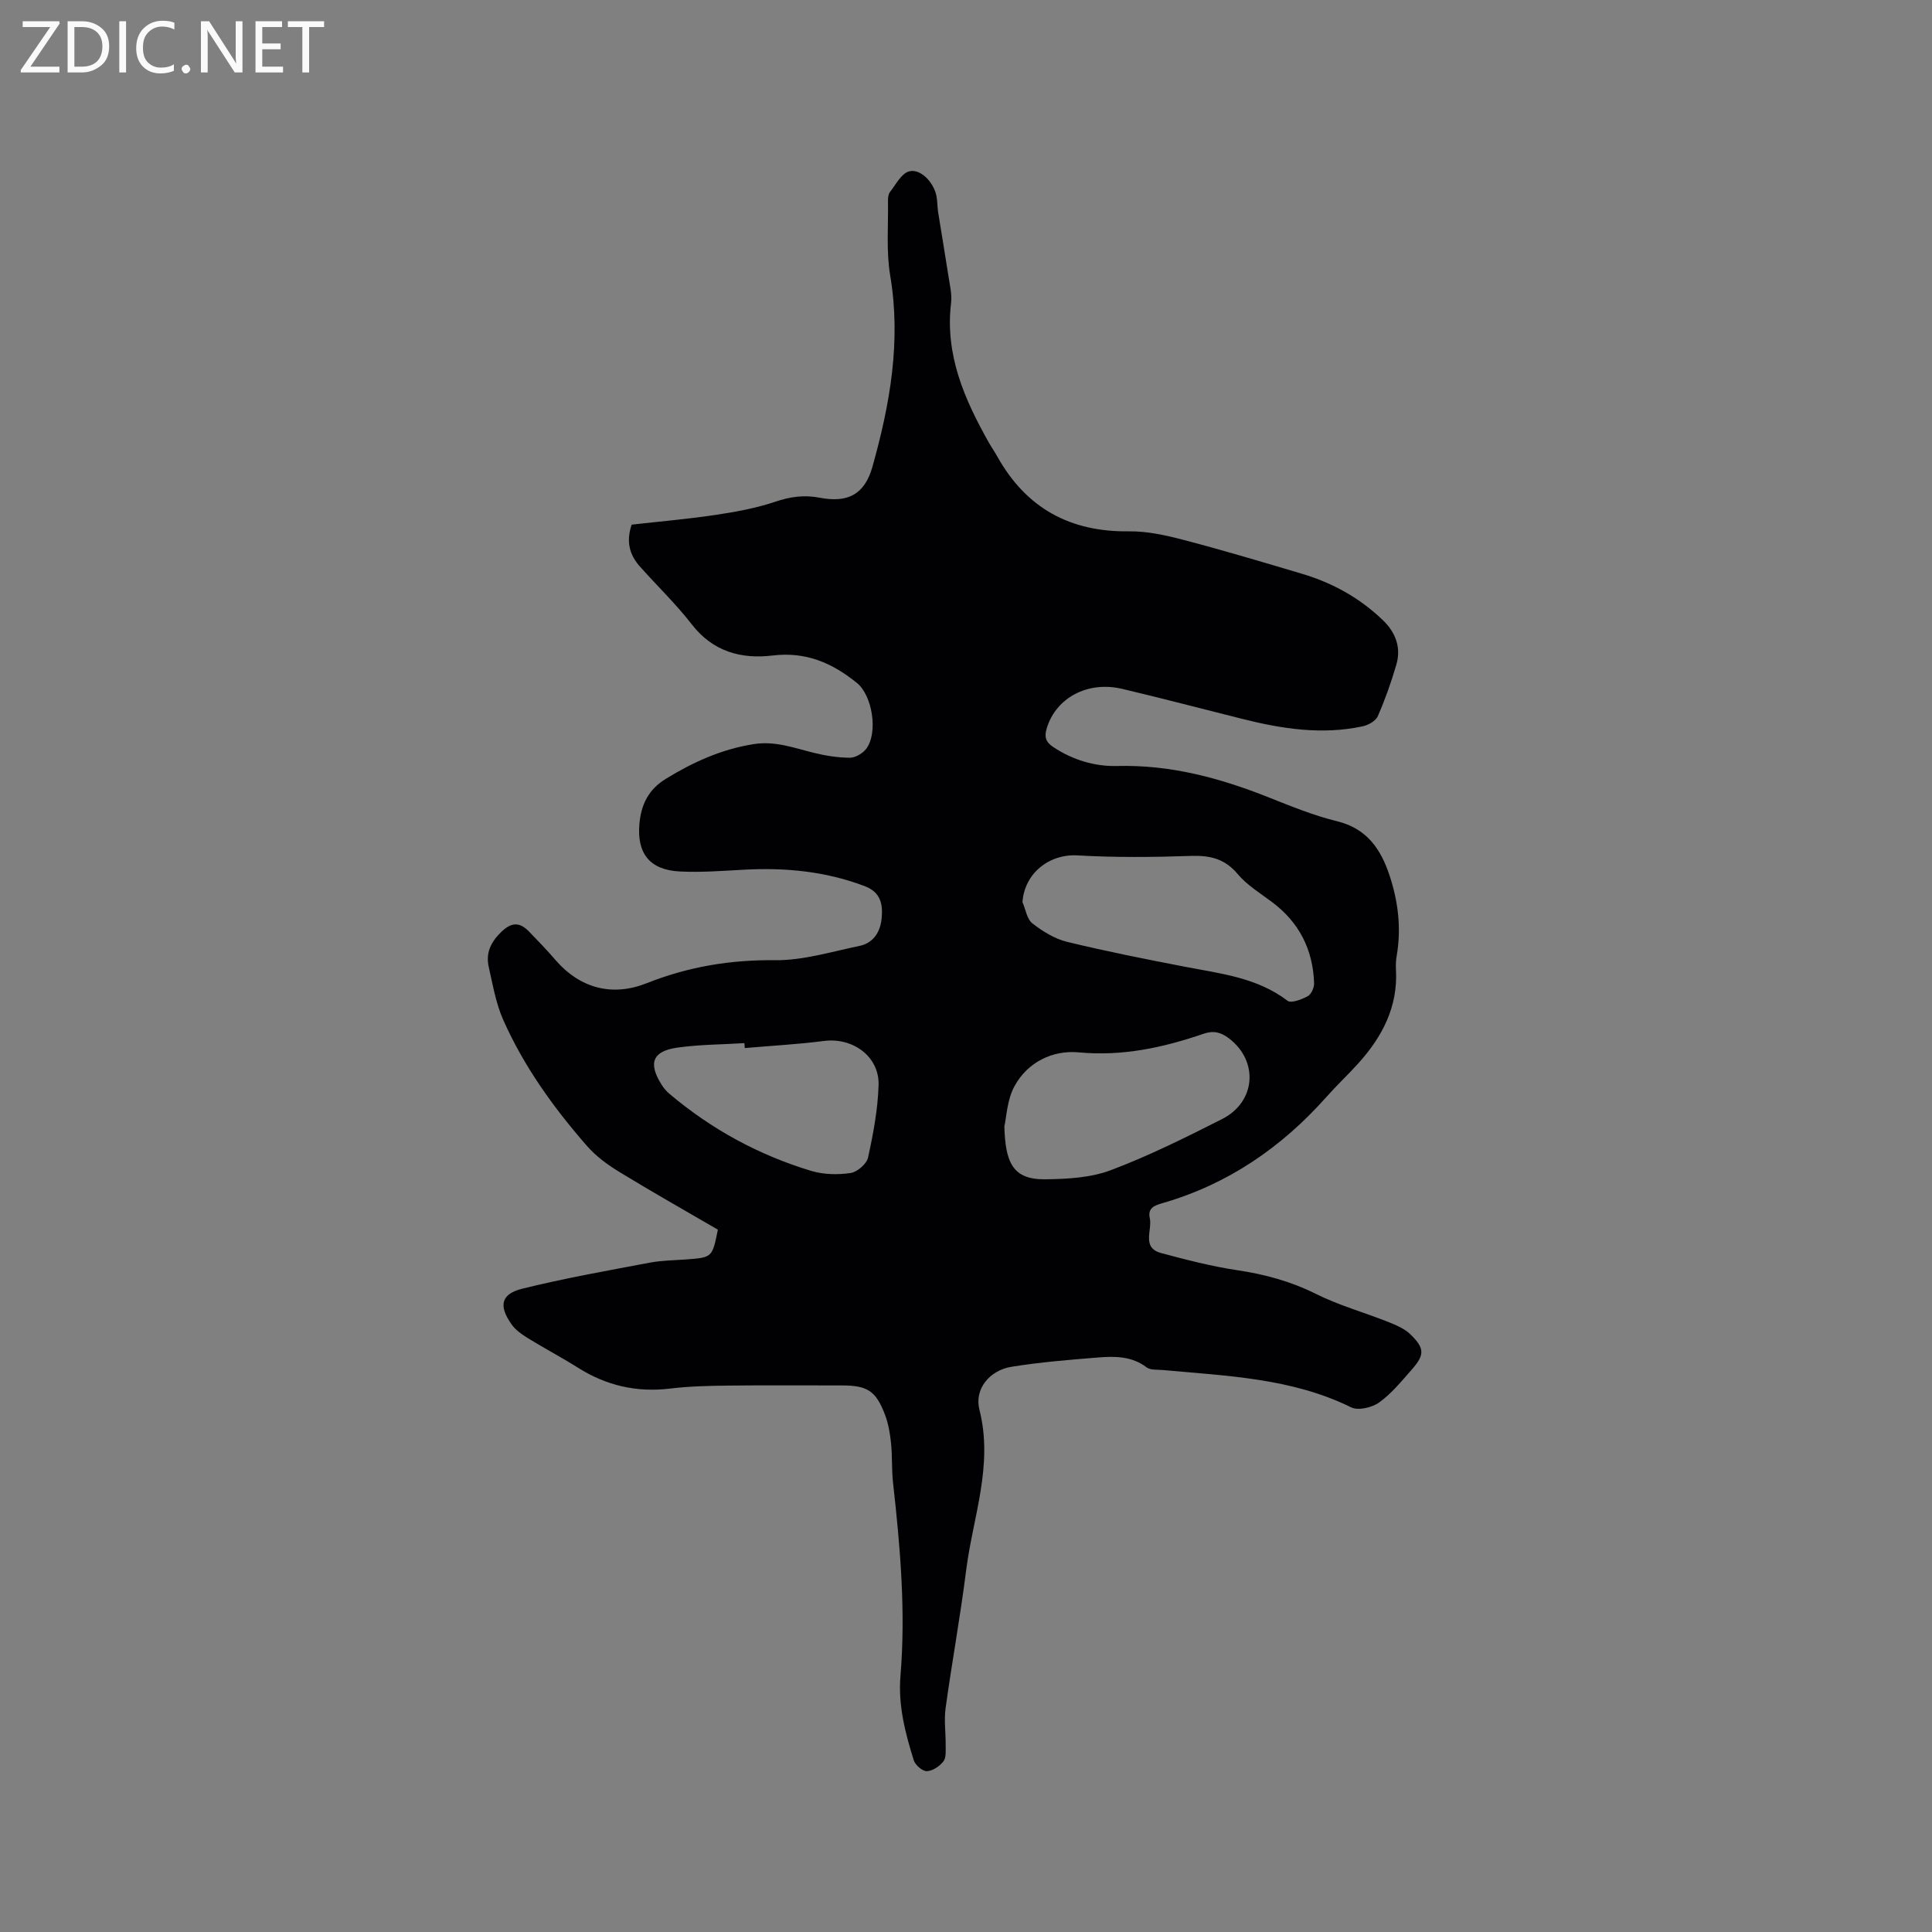 <svg enable-background="new 0 0 400 400" viewBox="0 0 400 400" xmlns="http://www.w3.org/2000/svg"><rect x="0" y="0" width="400" height="400" fill="#808080" stroke="none"/><path d="m148.63 254.59c-6.8-3.96-13.71-7.86-20.48-12-2.4-1.47-4.78-3.22-6.61-5.32-6.93-7.92-13.06-16.45-17.35-26.11-1.52-3.42-2.16-7.26-3-10.95-.66-2.91.43-5.19 2.64-7.31 2.12-2.03 3.8-1.98 5.68-.05 1.84 1.9 3.69 3.81 5.42 5.82 5.21 6.06 11.9 7.69 18.97 4.89 8.63-3.42 17.28-4.86 26.55-4.76 5.83.06 11.7-1.76 17.5-2.96 2.94-.61 4.34-2.96 4.59-5.77.26-2.83-.17-5.33-3.5-6.6-8.09-3.08-16.43-3.87-24.98-3.41-4.43.24-8.89.59-13.31.37-6.21-.31-8.9-3.71-8.37-9.82.35-4 1.85-7.15 5.5-9.38 5.67-3.47 11.53-6.12 18.17-7.17 4.43-.7 8.34.79 12.43 1.8 2.43.6 4.97 1.01 7.47 1.02 1.15 0 2.68-.9 3.4-1.86 2.49-3.33 1.27-11.02-1.92-13.61-5.11-4.15-10.57-6.54-17.52-5.69-6.38.77-12.28-.78-16.64-6.4-3.3-4.26-7.23-8.03-10.82-12.07-2.12-2.39-2.86-5.15-1.67-8.63 5.69-.64 11.58-1.15 17.42-2.02 4.15-.62 8.34-1.39 12.3-2.72 3.12-1.05 5.98-1.46 9.22-.83 5.83 1.12 9.31-.7 10.92-6.45 3.62-12.91 5.96-25.95 3.67-39.52-.85-5.06-.38-10.34-.46-15.52-.01-.62.07-1.38.43-1.83 1.21-1.54 2.32-3.79 3.91-4.24 2.33-.66 5.06 2.17 5.67 4.97.24 1.13.19 2.32.37 3.47.71 4.48 1.48 8.95 2.17 13.44.27 1.77.72 3.61.51 5.35-1.29 10.72 2.76 19.94 7.82 28.91.57 1.01 1.24 1.97 1.81 2.99 5.98 10.62 15.04 15.55 27.23 15.39 3.82-.05 7.73.84 11.46 1.82 8.19 2.15 16.3 4.57 24.41 6.99 6.28 1.87 11.89 4.99 16.64 9.55 2.65 2.54 3.86 5.66 2.82 9.23-1.06 3.64-2.33 7.23-3.85 10.7-.43.98-1.97 1.83-3.14 2.08-8.4 1.8-16.64.53-24.83-1.52-8.32-2.08-16.61-4.27-24.96-6.24-7.15-1.68-13.66 1.86-15.58 8.09-.55 1.77-.32 2.87 1.34 3.97 4.04 2.67 8.57 4.03 13.22 3.91 11.05-.29 21.34 2.5 31.45 6.53 4.62 1.84 9.27 3.73 14.08 4.91 6.19 1.52 9.06 5.78 10.87 11.25 1.79 5.41 2.45 10.94 1.47 16.61-.16.93-.21 1.9-.15 2.85.43 7.7-2.83 13.91-7.8 19.42-2.13 2.36-4.46 4.54-6.57 6.92-9.29 10.46-20.39 18.09-33.91 22-1.55.45-3.18.94-2.69 3.12.56 2.5-1.78 6.13 2.38 7.24 5.18 1.39 10.41 2.74 15.71 3.54 5.71.85 11.08 2.3 16.29 4.9 4.78 2.39 10.02 3.84 15 5.82 1.63.65 3.39 1.39 4.6 2.58 2.98 2.92 2.95 4.23.18 7.37-2.1 2.37-4.14 4.91-6.68 6.72-1.47 1.05-4.32 1.73-5.78 1.01-12.34-6.08-25.73-6.5-38.98-7.73-1.14-.11-2.56.06-3.37-.55-3.07-2.33-6.55-2.33-10.02-2.05-6.01.48-12.03.97-17.97 1.93-4.48.72-7.73 4.56-6.63 8.89 2.93 11.52-1.36 22.23-2.75 33.25-1.2 9.56-2.95 19.04-4.26 28.58-.34 2.49.05 5.07.02 7.61-.01 1.15.14 2.59-.47 3.37-.79 1.01-2.24 1.99-3.43 2.02-.91.03-2.4-1.27-2.71-2.26-1.76-5.65-3.25-11.34-2.75-17.43 1.11-13.37-.04-26.67-1.53-39.96-.31-2.73-.14-5.52-.42-8.25-.2-1.98-.54-4.01-1.24-5.86-1.88-4.99-3.66-6.1-8.94-6.1-7.85 0-15.69-.06-23.54.03-4.02.05-8.06.13-12.03.62-6.94.84-13.23-.63-19.1-4.34-3.4-2.14-6.97-4.02-10.39-6.13-1.23-.76-2.52-1.67-3.33-2.83-2.71-3.84-2.21-6.28 2.23-7.38 8.71-2.16 17.56-3.72 26.38-5.39 2.48-.47 5.06-.48 7.59-.67 5.35-.41 5.35-.4 6.52-6.16zm63.06-67.82c.66 1.51.92 3.52 2.06 4.41 2.12 1.65 4.61 3.19 7.18 3.82 8.1 1.97 16.3 3.59 24.49 5.17 7.36 1.42 14.86 2.23 21.15 7.03.75.57 2.92-.27 4.17-.94.74-.4 1.36-1.78 1.33-2.7-.23-6.97-3.1-12.62-8.75-16.83-2.45-1.83-5.16-3.49-7.09-5.79-2.69-3.2-5.76-3.86-9.71-3.73-7.81.27-15.65.34-23.44-.11-5.82-.33-10.96 3.66-11.39 9.67zm-3.75 46.47c.22 7.39 1.69 10.99 8.42 10.92 4.57-.05 9.43-.31 13.63-1.89 7.88-2.97 15.48-6.76 23.01-10.57 7.04-3.56 7.62-12.01 1.44-16.72-1.62-1.24-3.15-1.67-5.26-.95-8.36 2.87-16.78 4.7-25.84 3.85-5.37-.5-10.57 1.99-13.3 7-1.56 2.85-1.66 6.49-2.1 8.36zm-53.74-16.25c-.03-.34-.05-.68-.08-1.02-4.63.29-9.31.28-13.89.93-5.15.74-6.06 3.2-3.27 7.65.44.71 1.01 1.38 1.65 1.92 8.69 7.34 18.51 12.69 29.38 15.96 2.54.76 5.47.82 8.11.43 1.38-.2 3.33-1.88 3.62-3.2 1.08-4.93 2.03-9.97 2.18-15 .18-5.94-5.36-9.91-11.3-9.14-5.45.7-10.93.99-16.4 1.47z" fill="#010104"/><g fill="#fbfafa"><path d="m12.4 4.8-6.1 9h6v1.2h-8v-.5l6.1-8.9h-5.7v-1.2h7.6v.4z"/><path d="m14 15v-10.6h3c1.6 0 2.9.5 4 1.4s1.6 2.2 1.6 3.8-.5 3-1.6 3.9-2.4 1.5-4 1.5zm1.4-9.4v8.2h1.6c1.3 0 2.4-.4 3.1-1.1s1.1-1.8 1.1-3.1-.4-2.3-1.2-3-1.8-1-3.1-1z"/><path d="m26.1 4.4v10.6h-1.4v-10.6z"/><path d="m36.1 14.6c-.8.4-1.8.6-2.9.6-1.5 0-2.7-.5-3.6-1.4s-1.4-2.2-1.4-3.8c0-1.7.5-3.1 1.5-4.1s2.3-1.6 3.9-1.6c1 0 1.8.1 2.5.4v1.4c-.8-.4-1.6-.6-2.5-.6-1.2 0-2.1.4-2.9 1.2s-1.1 1.8-1.1 3.2c0 1.3.3 2.3 1 3s1.6 1.1 2.7 1.1c1 0 2-.2 2.7-.7v1.3z"/><path d="m37.6 14.3c0-.2.1-.5.3-.6s.4-.3.6-.3c.3 0 .5.1.6.3s.3.4.3.6-.1.4-.3.6-.4.3-.6.3c-.3 0-.5-.1-.6-.3s-.3-.4-.3-.6z"/><path d="m50.2 15h-1.6l-5.3-8.2c-.2-.2-.3-.5-.4-.7 0 .2.1.7.1 1.5v7.4h-1.4v-10.6h1.7l5.2 8.1c.2.4.4.6.4.7 0-.3-.1-.8-.1-1.5v-7.3h1.4z"/><path d="m58.6 15h-5.7v-10.6h5.5v1.2h-4.1v3.4h3.8v1.2h-3.8v3.6h4.3z"/><path d="m67.1 5.6h-3.1v9.4h-1.4v-9.4h-3v-1.2h7.5z"/></g></svg>